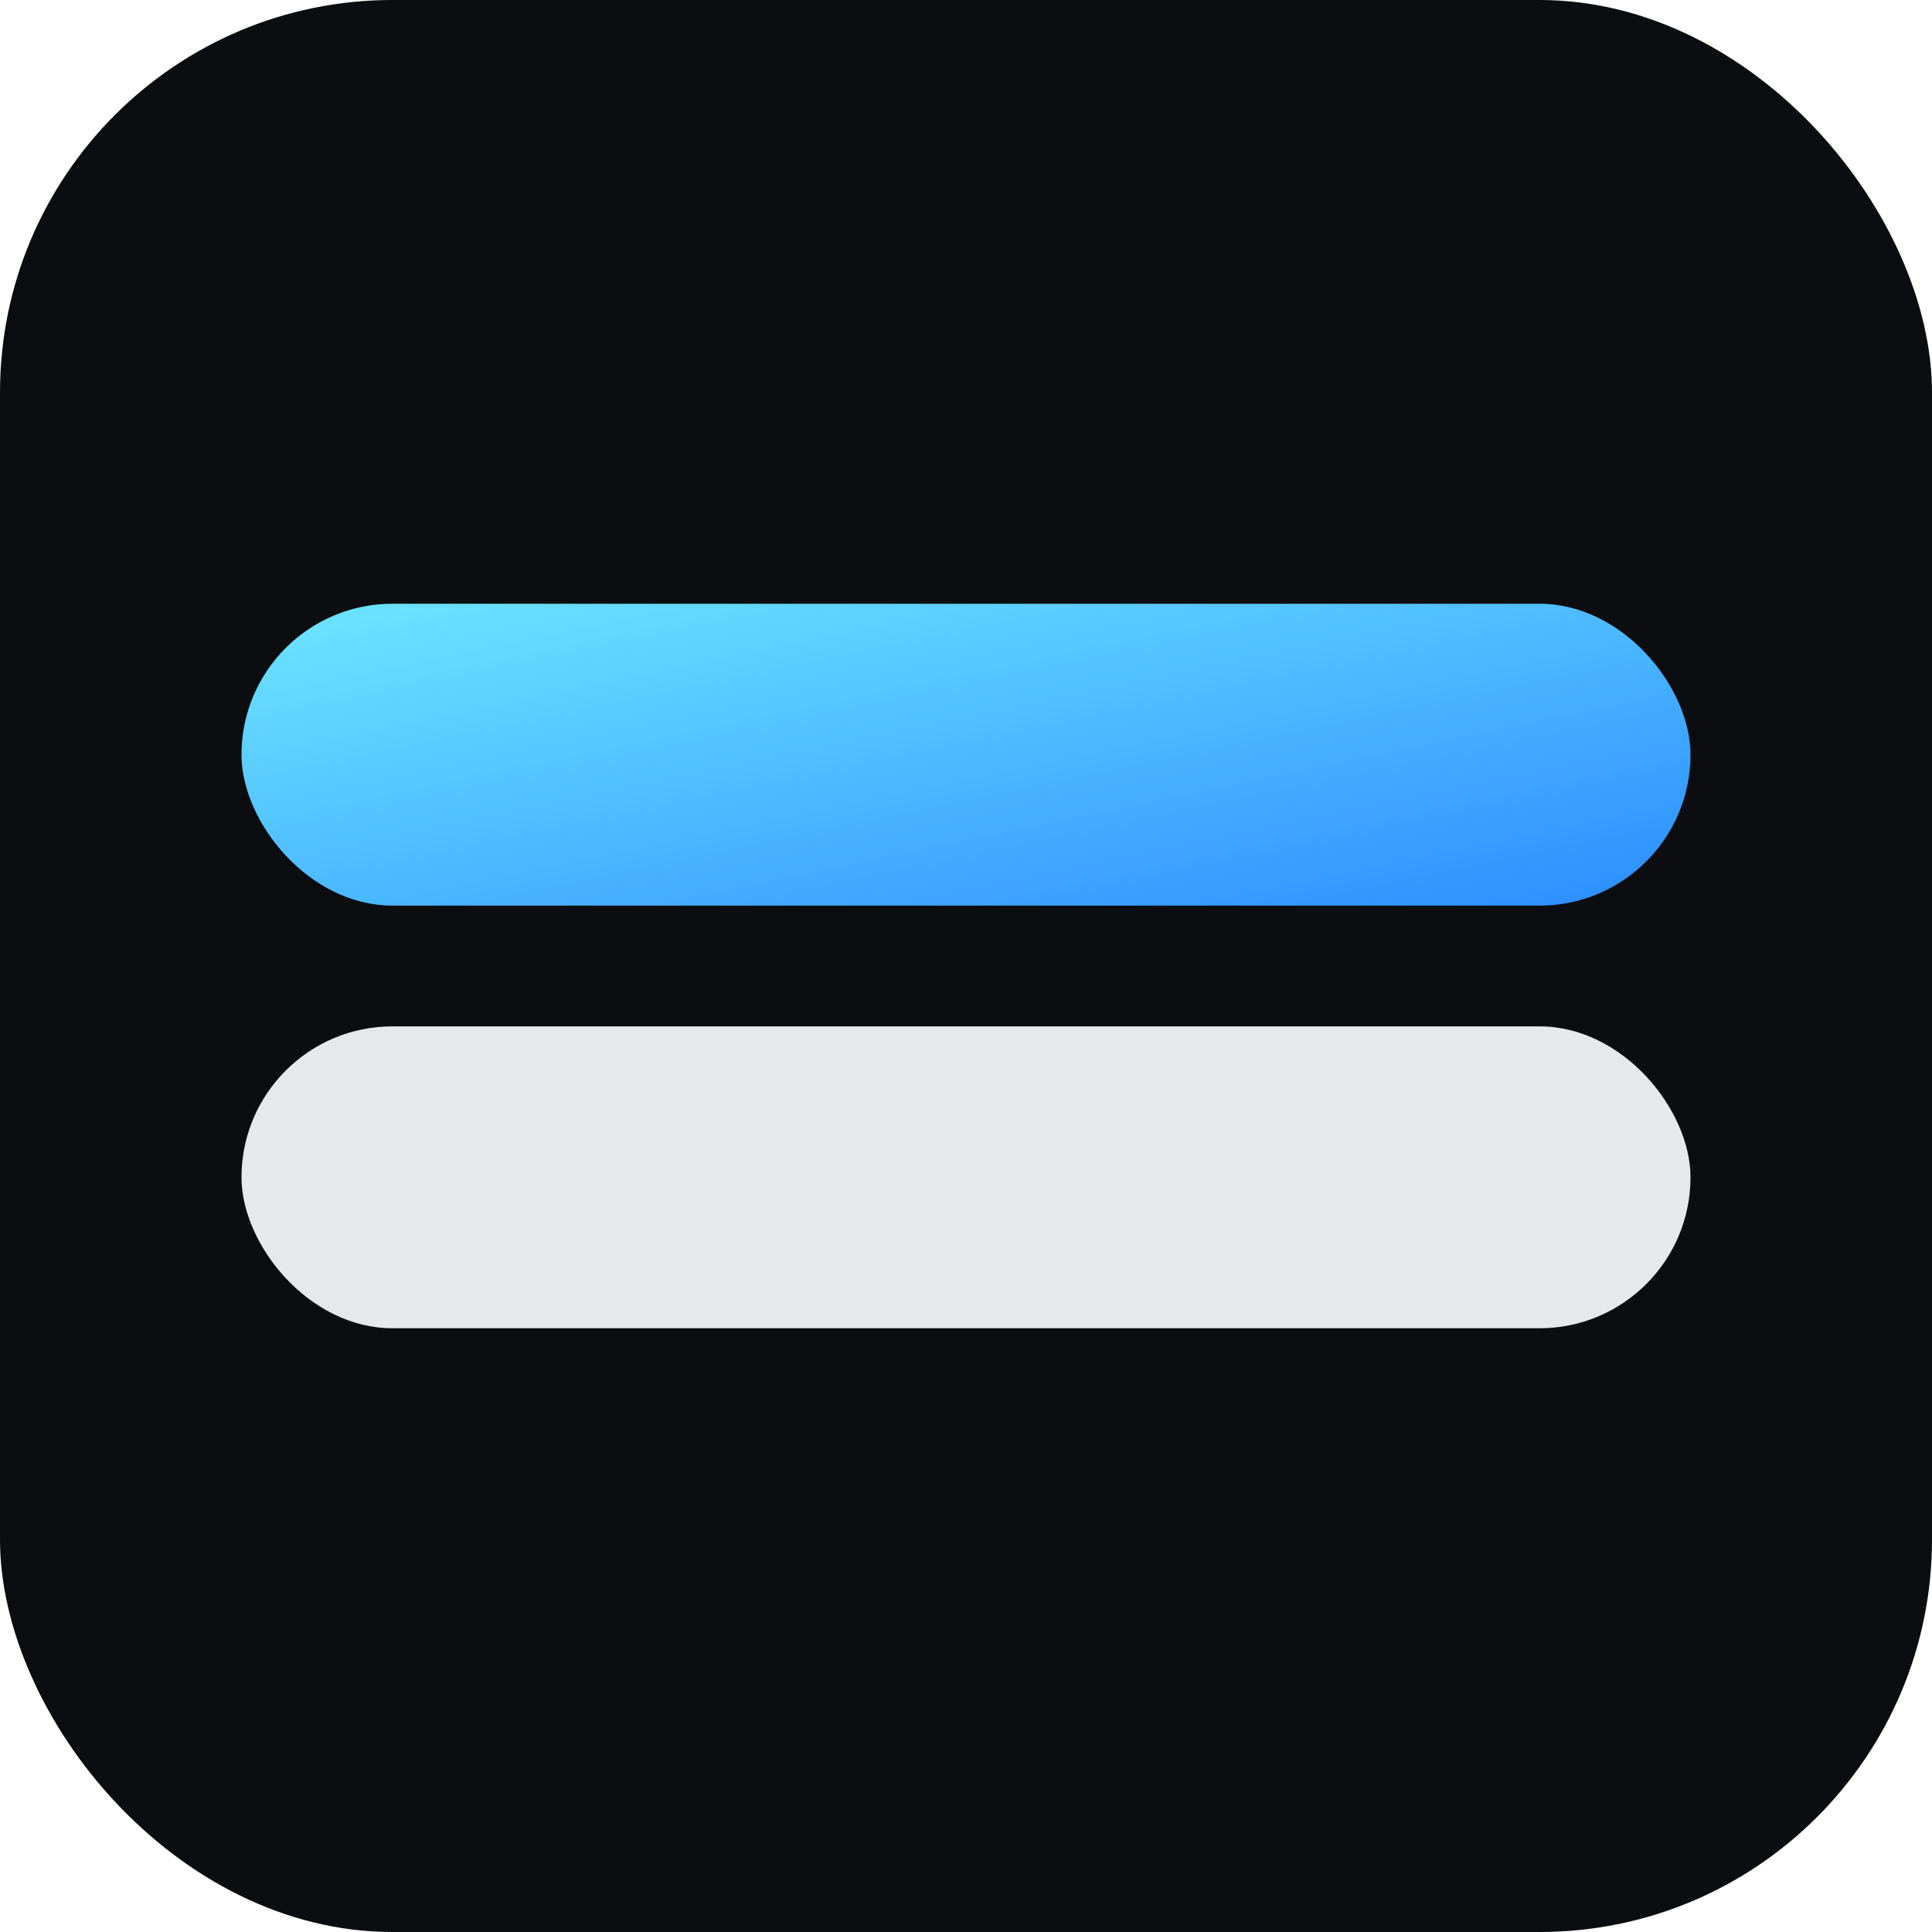 <svg xmlns="http://www.w3.org/2000/svg" viewBox="0 0 128 128">
<defs>
  <linearGradient id="g" x1="0" x2="1" y1="0" y2="1">
    <stop stop-color="#6EE7FF"/>
    <stop offset="1" stop-color="#2B8CFF"/>
  </linearGradient>
</defs>
<rect width="128" height="128" rx="26" fill="#0b0d10"/>
<g transform="translate(16,16)">
  <rect x="0" y="24" width="96" height="20" rx="10" fill="url(#g)"/>
  <rect x="0" y="52" width="96" height="20" rx="10" fill="#e6e8eb"/>
</g>
</svg>
